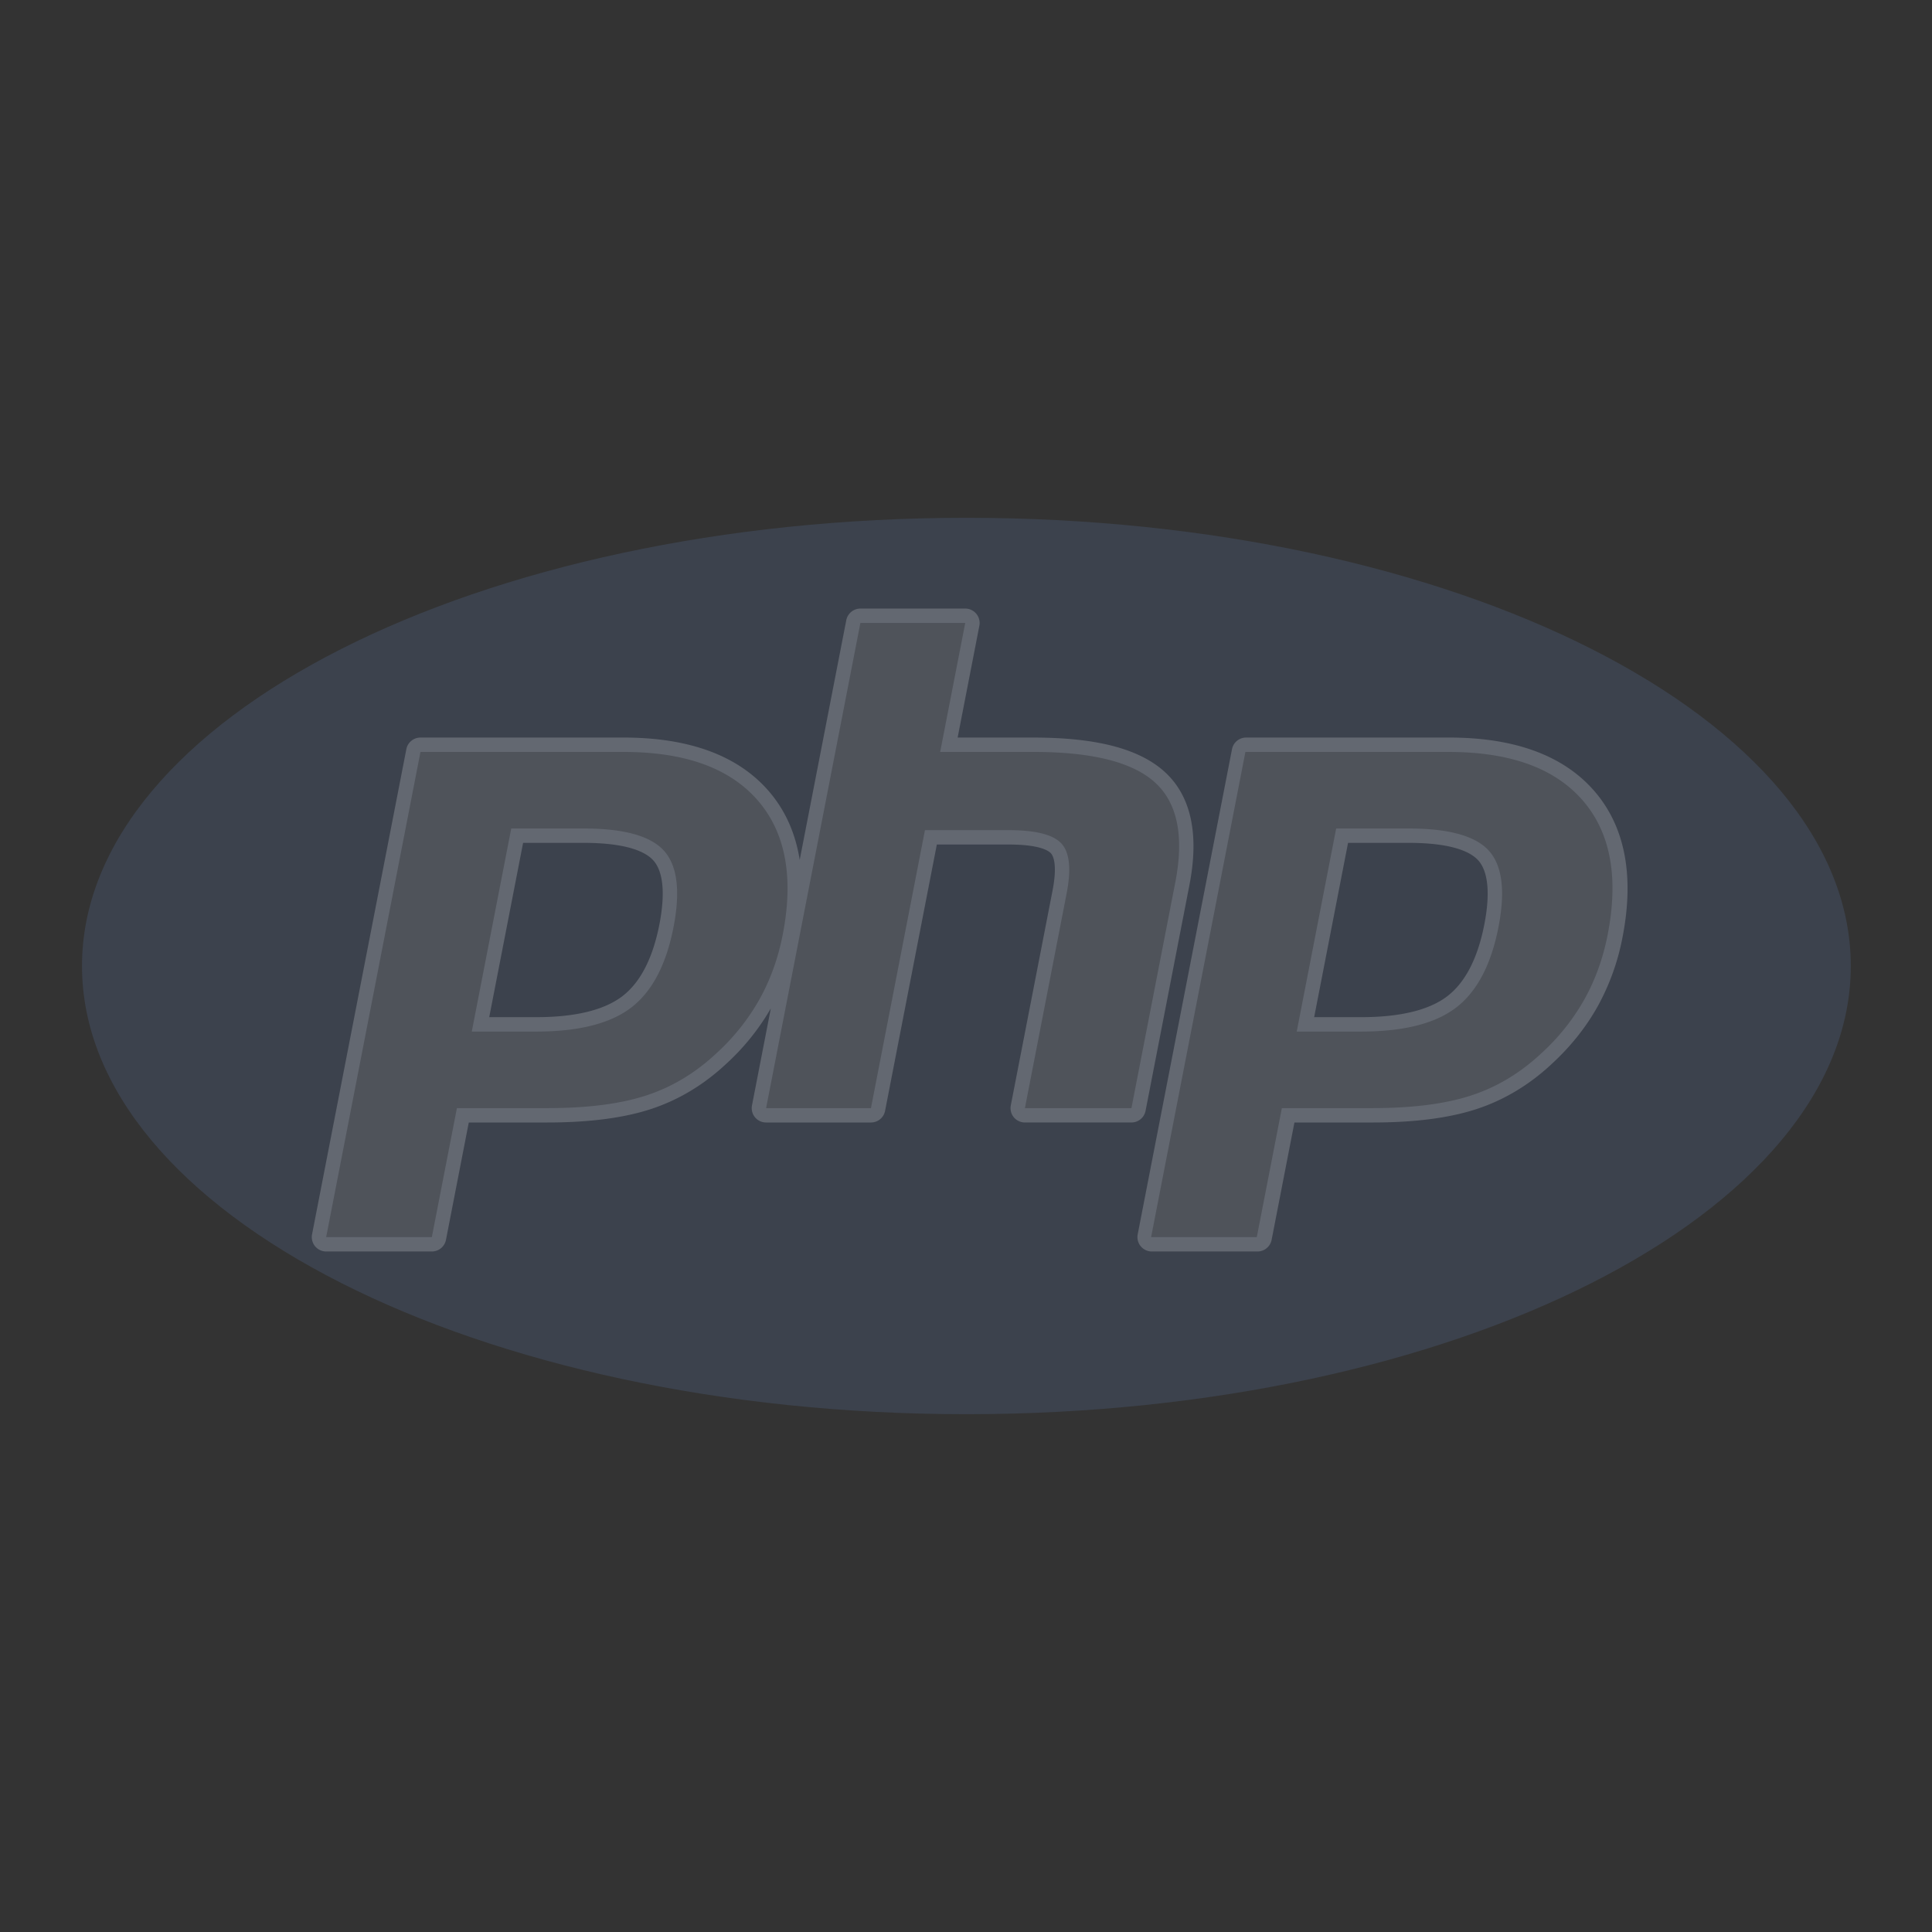 <?xml version="1.0" encoding="UTF-8" standalone="no"?>
<svg
   viewBox="0 0 128 128"
   version="1.1"
   id="svg32"
   sodipodi:docname="php-original.svg"
   inkscape:version="1.1.2 (b8e25be833, 2022-02-05)"
   xmlns:inkscape="http://www.inkscape.org/namespaces/inkscape"
   xmlns:sodipodi="http://sodipodi.sourceforge.net/DTD/sodipodi-0.dtd"
   xmlns:xlink="http://www.w3.org/1999/xlink"
   xmlns="http://www.w3.org/2000/svg"
   xmlns:svg="http://www.w3.org/2000/svg">
  <rect x="0" y="0" width="128" height="128" fill="#333333" stroke="none"/>
  <sodipodi:namedview
     id="namedview34"
     pagecolor="#ffffff"
     bordercolor="#999999"
     borderopacity="1"
     inkscape:pageshadow="0"
     inkscape:pageopacity="0"
     inkscape:pagecheckerboard="0"
     showgrid="false"
     inkscape:zoom="6.4921875"
     inkscape:cx="63.922984"
     inkscape:cy="64.077016"
     inkscape:window-width="1920"
     inkscape:window-height="1017"
     inkscape:window-x="-8"
     inkscape:window-y="-8"
     inkscape:window-maximized="1"
     inkscape:current-layer="svg32" />
  <defs
     id="defs3">
    <path
       id="php-original-a"
       d="M64.026 96.076c33.676 0 60.976-14.361 60.976-32.076s-27.3-32.075-60.976-32.075S3.051 46.285 3.051 64s27.3 32.076 60.975 32.076" />
  </defs>
  <defs
     id="defs6">
    <path
       id="php-original-c"
       d="M2.998 31.924h122.004v64.1H2.998z" />
  </defs>
  <clipPath
     id="php-original-b">
    <use
       xlink:href="#php-original-a"
       overflow="visible"
       id="use8" />
  </clipPath>
  <clipPath
     id="php-original-d"
     clip-path="url(#php-original-b)">
    <use
       xlink:href="#php-original-c"
       overflow="visible"
       id="use11" />
  </clipPath>
  <path
     fill="#6181B6"
     d="M64.026 93.694c32.36 0 58.594-13.295 58.594-29.694S96.387 34.306 64.026 34.306 5.433 47.601 5.433 64s26.233 29.694 58.593 29.694z"
     id="path26"
     style="opacity:0.2" />
  <path
     fill="#fff"
     d="M75.896 73.598l2.906-14.958c.656-3.377.11-5.896-1.62-7.486-1.677-1.54-4.523-2.288-8.703-2.288h-5.033l1.44-7.412a.955.955 0 00-.935-1.135h-6.947a.954.954 0 00-.936.771l-3.086 15.881c-.28-1.787-.973-3.323-2.079-4.591-2.038-2.332-5.261-3.515-9.58-3.515H27.856a.951.951 0 00-.935.771L20.674 81.78a.953.953 0 00.935 1.134h7.002a.953.953 0 00.936-.771l1.511-7.775h5.213c2.735 0 5.032-.296 6.827-.881 1.834-.596 3.522-1.607 5.011-3.001a15.364 15.364 0 002.96-3.676l-1.248 6.424a.95.95 0 00.935 1.134h6.947a.954.954 0 00.936-.771l3.429-17.645h4.767c2.031 0 2.626.404 2.787.578.147.159.452.718.11 2.48l-2.764 14.223a.95.95 0 00.935 1.134h7.058a.951.951 0 00.935-.769zm-32.208-12.36c-.437 2.242-1.259 3.842-2.444 4.755-1.205.927-3.132 1.397-5.727 1.397h-3.104l2.244-11.548h4.012c2.948 0 4.136.63 4.612 1.158.662.734.802 2.199.407 4.238zm61.916-8.858c-2.038-2.332-5.261-3.515-9.581-3.515H82.559a.952.952 0 00-.936.771L75.375 81.78a.953.953 0 00.935 1.134h7.003a.953.953 0 00.935-.771l1.512-7.775h5.212c2.735 0 5.033-.296 6.827-.881 1.835-.596 3.522-1.607 5.011-3.001 1.241-1.141 2.264-2.421 3.037-3.806a15.404 15.404 0 001.65-4.588c.797-4.094.16-7.363-1.893-9.712zm-7.262 8.858c-.437 2.242-1.259 3.842-2.444 4.755-1.204.927-3.131 1.397-5.727 1.397h-3.104l2.245-11.548h4.012c2.948 0 4.136.63 4.612 1.158.662.734.801 2.199.406 4.238z"
     id="path28"
     style="opacity:0.2" />
  <path
     fill="#000004"
     d="M38.67 54.89c2.66 0 4.434.491 5.32 1.474.885.982 1.097 2.668.633 5.057-.484 2.488-1.416 4.264-2.798 5.328-1.382 1.063-3.485 1.595-6.308 1.595h-4.26l2.614-13.453h4.799v-.001zM21.609 81.962h7.002l1.661-8.546h5.998c2.646 0 4.823-.277 6.532-.834 1.709-.556 3.263-1.488 4.661-2.797a14.369 14.369 0 002.85-3.569c.727-1.3 1.242-2.734 1.547-4.305.741-3.811.182-6.778-1.676-8.904s-4.812-3.189-8.862-3.189H27.856l-6.247 32.144zm35.394-40.691h6.947l-1.661 8.546h6.189c3.894 0 6.58.68 8.059 2.037 1.479 1.359 1.921 3.561 1.33 6.603l-2.906 14.959h-7.058l2.763-14.223c.314-1.618.199-2.722-.347-3.311-.546-.587-1.708-.882-3.485-.882h-5.553l-3.578 18.416h-6.947l6.247-32.145zM93.324 54.89c2.66 0 4.434.491 5.319 1.474.887.982 1.097 2.668.634 5.057-.484 2.488-1.417 4.264-2.799 5.328-1.382 1.063-3.484 1.595-6.308 1.595h-4.259l2.614-13.453h4.799v-.001zm-17.06 27.072h7.002l1.661-8.546h5.997c2.646 0 4.823-.277 6.532-.834 1.71-.556 3.264-1.488 4.661-2.797a14.35 14.35 0 002.851-3.569c.726-1.3 1.242-2.734 1.547-4.305.74-3.811.182-6.778-1.676-8.904s-4.812-3.189-8.863-3.189H82.511l-6.247 32.144z"
     id="path30"
     style="opacity:0.2" />
</svg>
